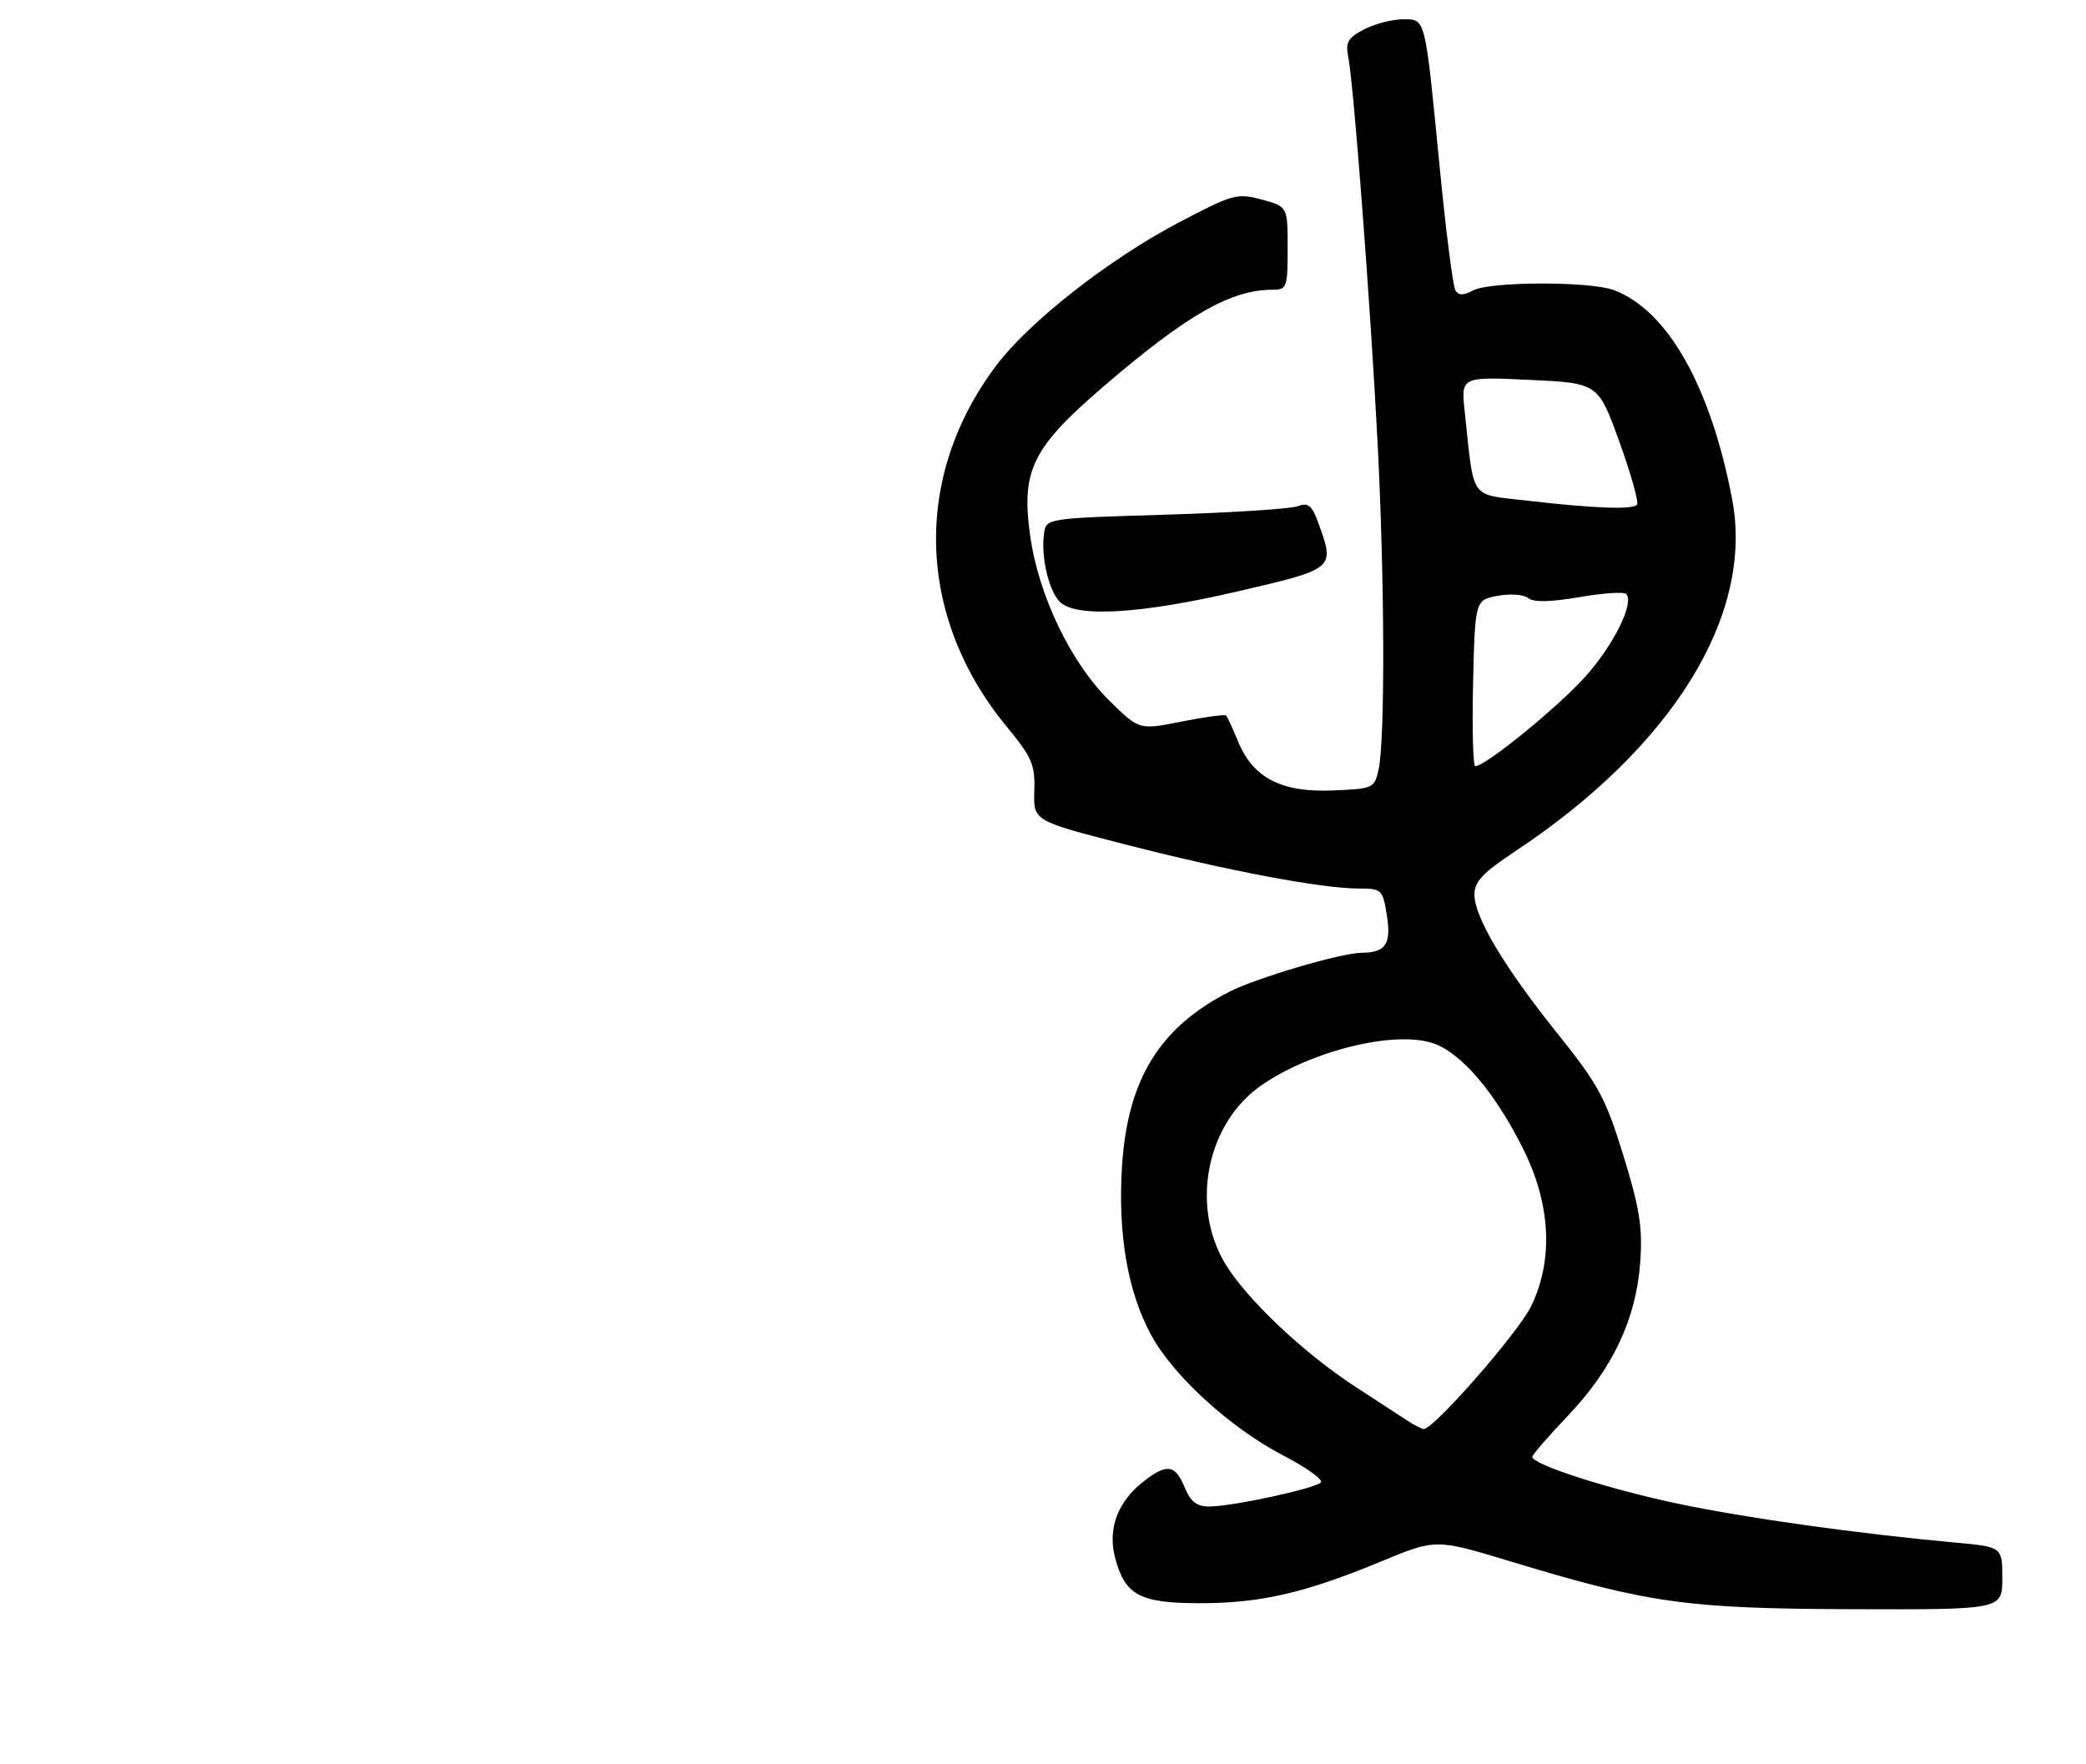 <?xml version="1.0" encoding="UTF-8" standalone="no"?>
<!DOCTYPE svg PUBLIC "-//W3C//DTD SVG 1.1//EN" "http://www.w3.org/Graphics/SVG/1.1/DTD/svg11.dtd" >
<svg xmlns="http://www.w3.org/2000/svg" xmlns:xlink="http://www.w3.org/1999/xlink" version="1.1" viewBox="0 0 324 274">
 <g >
 <path fill="currentColor"
d=" M 311.00 245.13 C 311.00 240.26 311.00 240.26 303.75 239.59 C 288.34 238.18 271.05 235.75 260.50 233.52 C 249.80 231.26 238.00 227.46 238.00 226.27 C 238.00 225.95 240.49 223.07 243.54 219.87 C 250.48 212.59 254.13 204.85 254.76 196.08 C 255.15 190.65 254.69 187.71 252.14 179.45 C 249.39 170.53 248.26 168.45 242.01 160.65 C 233.71 150.31 229.02 142.49 229.01 138.96 C 229.00 136.95 230.30 135.56 235.25 132.28 C 259.79 116.03 272.44 95.56 269.05 77.60 C 265.73 60.07 259.04 48.21 250.68 45.06 C 246.98 43.67 231.44 43.70 228.81 45.10 C 227.30 45.91 226.56 45.91 226.06 45.10 C 225.68 44.49 224.59 36.00 223.64 26.24 C 221.30 2.31 221.48 3.00 217.87 3.00 C 216.24 3.00 213.54 3.70 211.88 4.56 C 209.37 5.86 208.96 6.57 209.41 8.81 C 210.26 13.05 212.88 47.58 213.98 69.00 C 215.07 90.21 215.14 114.73 214.13 119.50 C 213.50 122.42 213.32 122.51 206.99 122.77 C 199.06 123.10 194.66 120.84 192.33 115.23 C 191.49 113.18 190.63 111.33 190.44 111.13 C 190.25 110.93 187.14 111.35 183.53 112.07 C 176.96 113.38 176.96 113.38 172.42 108.94 C 166.33 102.98 161.29 92.50 159.99 83.10 C 158.60 73.04 160.34 69.52 171.44 59.99 C 184.36 48.90 191.18 45.00 197.63 45.00 C 199.88 45.00 200.00 44.67 200.00 38.54 C 200.00 32.08 200.00 32.08 195.96 30.99 C 192.13 29.96 191.46 30.15 182.94 34.64 C 172.17 40.32 159.90 49.94 154.76 56.74 C 141.71 74.02 142.33 95.84 156.37 112.87 C 160.30 117.64 160.79 118.77 160.65 122.87 C 160.50 127.50 160.50 127.50 175.00 131.21 C 190.90 135.29 205.31 138.00 211.05 138.00 C 214.61 138.00 214.77 138.15 215.41 142.17 C 216.12 146.63 215.23 147.96 211.48 147.98 C 208.28 148.01 195.18 151.87 190.93 154.04 C 180.13 159.55 175.15 167.61 174.28 181.04 C 173.60 191.62 175.13 200.58 178.79 207.33 C 182.24 213.70 191.13 221.81 199.32 226.06 C 202.95 227.94 205.57 229.83 205.15 230.25 C 204.19 231.21 191.45 233.96 187.87 233.98 C 185.89 234.00 184.94 233.27 184.00 231.00 C 182.52 227.43 181.20 227.26 177.52 230.17 C 173.59 233.26 172.03 237.48 173.19 241.91 C 174.73 247.77 177.01 249.00 186.40 249.00 C 195.82 249.00 202.70 247.41 214.58 242.49 C 223.02 239.00 223.02 239.00 234.55 242.49 C 256.10 249.03 262.00 249.85 287.75 249.93 C 311.00 250.00 311.00 250.00 311.00 245.13 Z  M 192.25 91.85 C 207.38 88.33 207.35 88.37 204.78 81.26 C 203.77 78.46 203.21 78.01 201.53 78.63 C 200.41 79.04 191.18 79.63 181.00 79.94 C 162.50 80.50 162.50 80.50 162.16 82.88 C 161.66 86.45 162.88 91.74 164.61 93.47 C 167.10 95.96 177.08 95.37 192.25 91.85 Z  M 218.50 220.58 C 217.40 219.86 213.84 217.53 210.58 215.42 C 202.44 210.14 193.44 201.61 190.20 196.10 C 184.88 187.04 187.51 174.37 195.93 168.56 C 203.71 163.18 216.54 160.03 222.55 162.02 C 226.90 163.45 232.15 169.59 236.55 178.37 C 240.87 187.01 241.32 195.65 237.82 202.87 C 235.84 206.96 222.61 222.07 221.12 221.95 C 220.78 221.92 219.60 221.30 218.50 220.58 Z  M 228.80 106.10 C 229.11 93.20 229.11 93.20 232.63 92.54 C 234.58 92.18 236.69 92.33 237.36 92.89 C 238.18 93.56 240.76 93.52 245.26 92.75 C 248.93 92.12 252.22 91.89 252.57 92.24 C 253.91 93.58 250.66 100.17 246.18 105.15 C 241.94 109.87 230.72 119.00 229.14 119.00 C 228.79 119.00 228.64 113.20 228.80 106.10 Z  M 237.32 77.77 C 228.12 76.69 229.01 77.95 227.51 64.00 C 226.91 58.50 226.91 58.50 237.57 59.00 C 248.23 59.50 248.23 59.50 251.54 68.66 C 253.36 73.70 254.58 78.09 254.26 78.41 C 253.49 79.18 247.48 78.95 237.32 77.77 Z "/>
</g>
</svg>